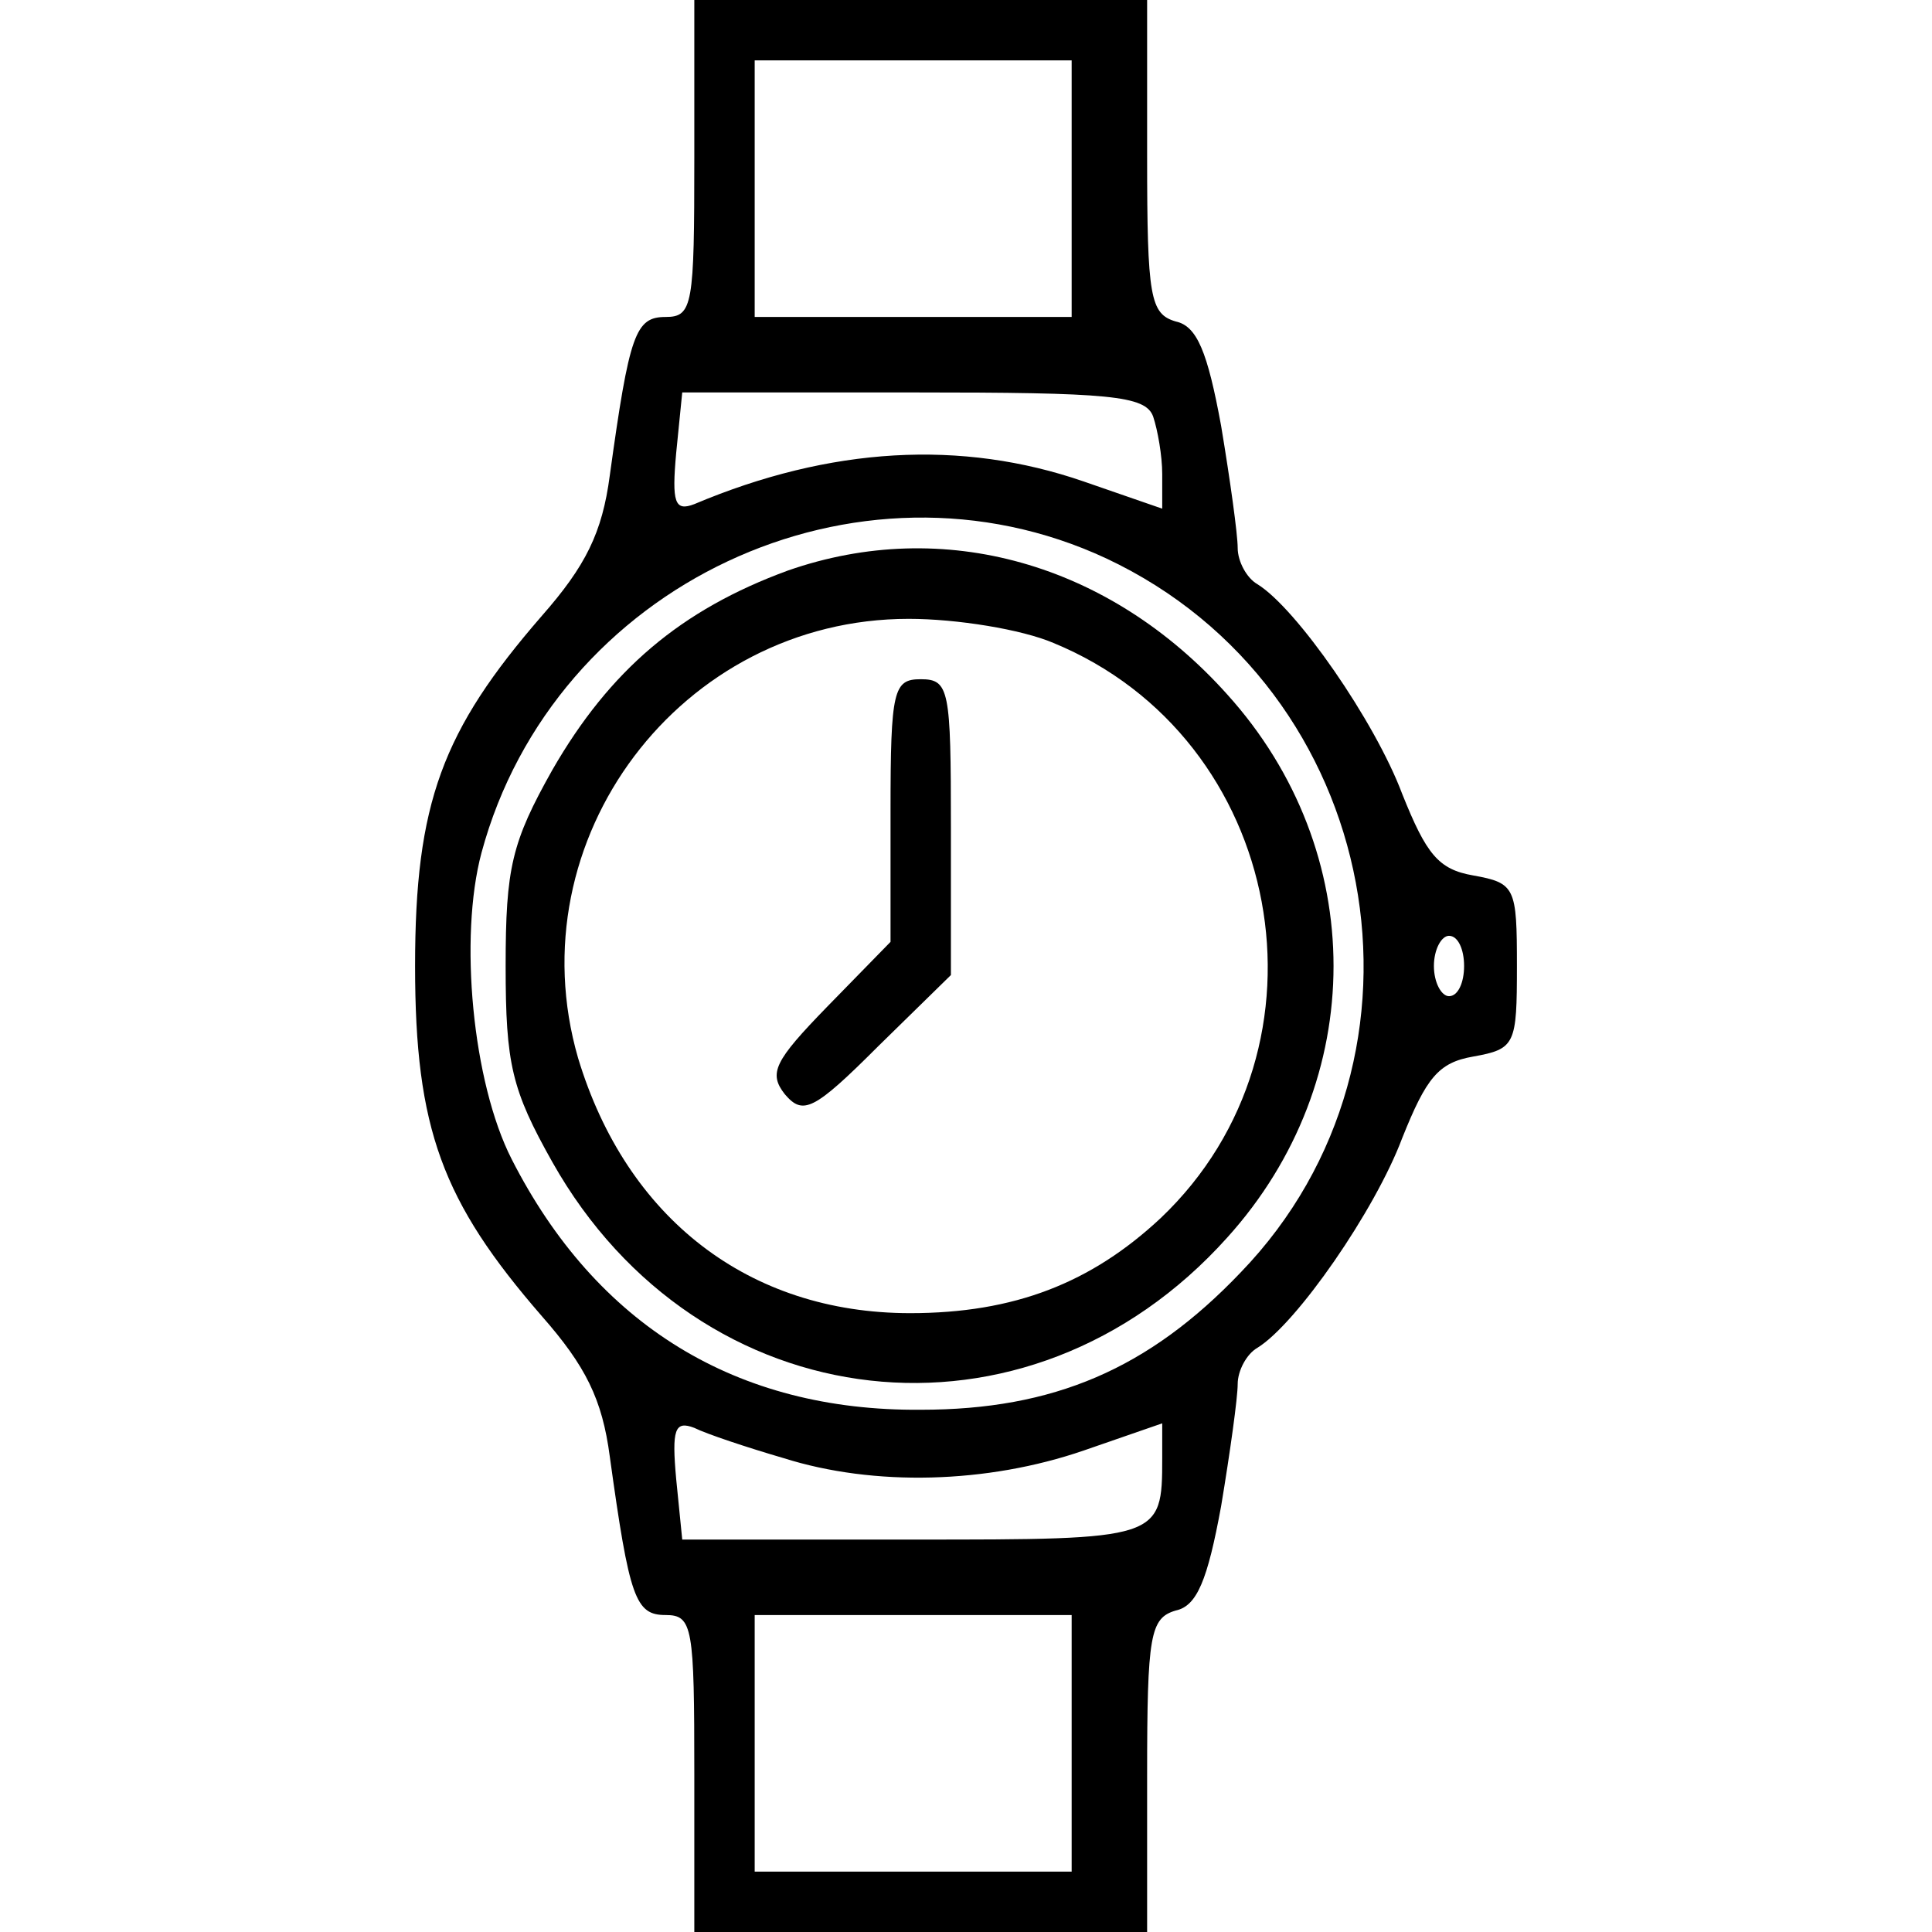<?xml version="1.0" standalone="no"?>
<!DOCTYPE svg PUBLIC "-//W3C//DTD SVG 20010904//EN"
 "http://www.w3.org/TR/2001/REC-SVG-20010904/DTD/svg10.dtd">
<svg version="1.0" xmlns="http://www.w3.org/2000/svg"
 width="128pt" height="128pt" viewBox="0 0 128 128"
 preserveAspectRatio="xMidYMid meet">

<g transform="translate(0,128) scale(0.1,-0.1)"
fill="#000000" stroke="none">
<path d="M460 1175 c0 -97 -1 -105 -19 -105 -20 0 -24 -11 -37 -105 -5 -38
-16 -60 -45 -93 -66 -76 -84 -124 -84 -232 0 -108 18 -156 84 -232 29 -33 40
-55 45 -93 13 -94 17 -105 37 -105 18 0 19 -8 19 -105 l0 -105 150 0 150 0 0
104 c0 93 2 104 19 109 14 3 21 20 30 69 6 36 11 72 11 81 0 9 6 20 13 24 26
16 78 91 96 139 16 40 24 50 47 54 28 5 29 8 29 60 0 52 -1 55 -29 60 -23 4
-31 14 -47 54 -18 48 -70 123 -96 139 -7 4 -13 15 -13 24 0 9 -5 45 -11 81 -9
49 -16 66 -30 69 -17 5 -19 16 -19 109 l0 104 -150 0 -150 0 0 -105z m250 -20
l0 -85 -105 0 -105 0 0 85 0 85 105 0 105 0 0 -85z m54 -151 c3 -9 6 -26 6
-38 l0 -23 -52 18 c-81 28 -168 23 -258 -15 -13 -5 -15 1 -12 34 l4 40 153 0
c130 0 154 -2 159 -16z m-31 -94 c183 -86 228 -329 89 -473 -61 -64 -124 -91
-212 -91 -122 -1 -215 56 -271 166 -26 51 -35 147 -20 203 48 178 249 272 414
195z m237 -270 c0 -11 -4 -20 -10 -20 -5 0 -10 9 -10 20 0 11 5 20 10 20 6 0
10 -9 10 -20z m-451 -326 c60 -19 135 -17 199 5 l52 18 0 -23 c0 -54 -1 -54
-165 -54 l-153 0 -4 40 c-3 33 -1 39 12 34 8 -4 35 -13 59 -20z m191 -189 l0
-85 -105 0 -105 0 0 85 0 85 105 0 105 0 0 -85z"/>
<path d="M522 902 c-71 -26 -118 -66 -156 -132 -27 -48 -31 -65 -31 -130 0
-65 4 -82 31 -130 97 -172 315 -197 447 -50 94 104 94 256 0 360 -78 87 -188
118 -291 82z m176 -48 c153 -63 191 -267 71 -381 -46 -43 -97 -63 -166 -63
-107 0 -188 63 -220 169 -42 145 68 291 219 291 32 0 75 -7 96 -16z"/>
<path d="M590 743 l0 -87 -42 -43 c-35 -36 -39 -44 -28 -58 12 -14 19 -11 62
32 l48 47 0 98 c0 91 -1 98 -20 98 -18 0 -20 -7 -20 -87z"/>
</g>
</svg>
